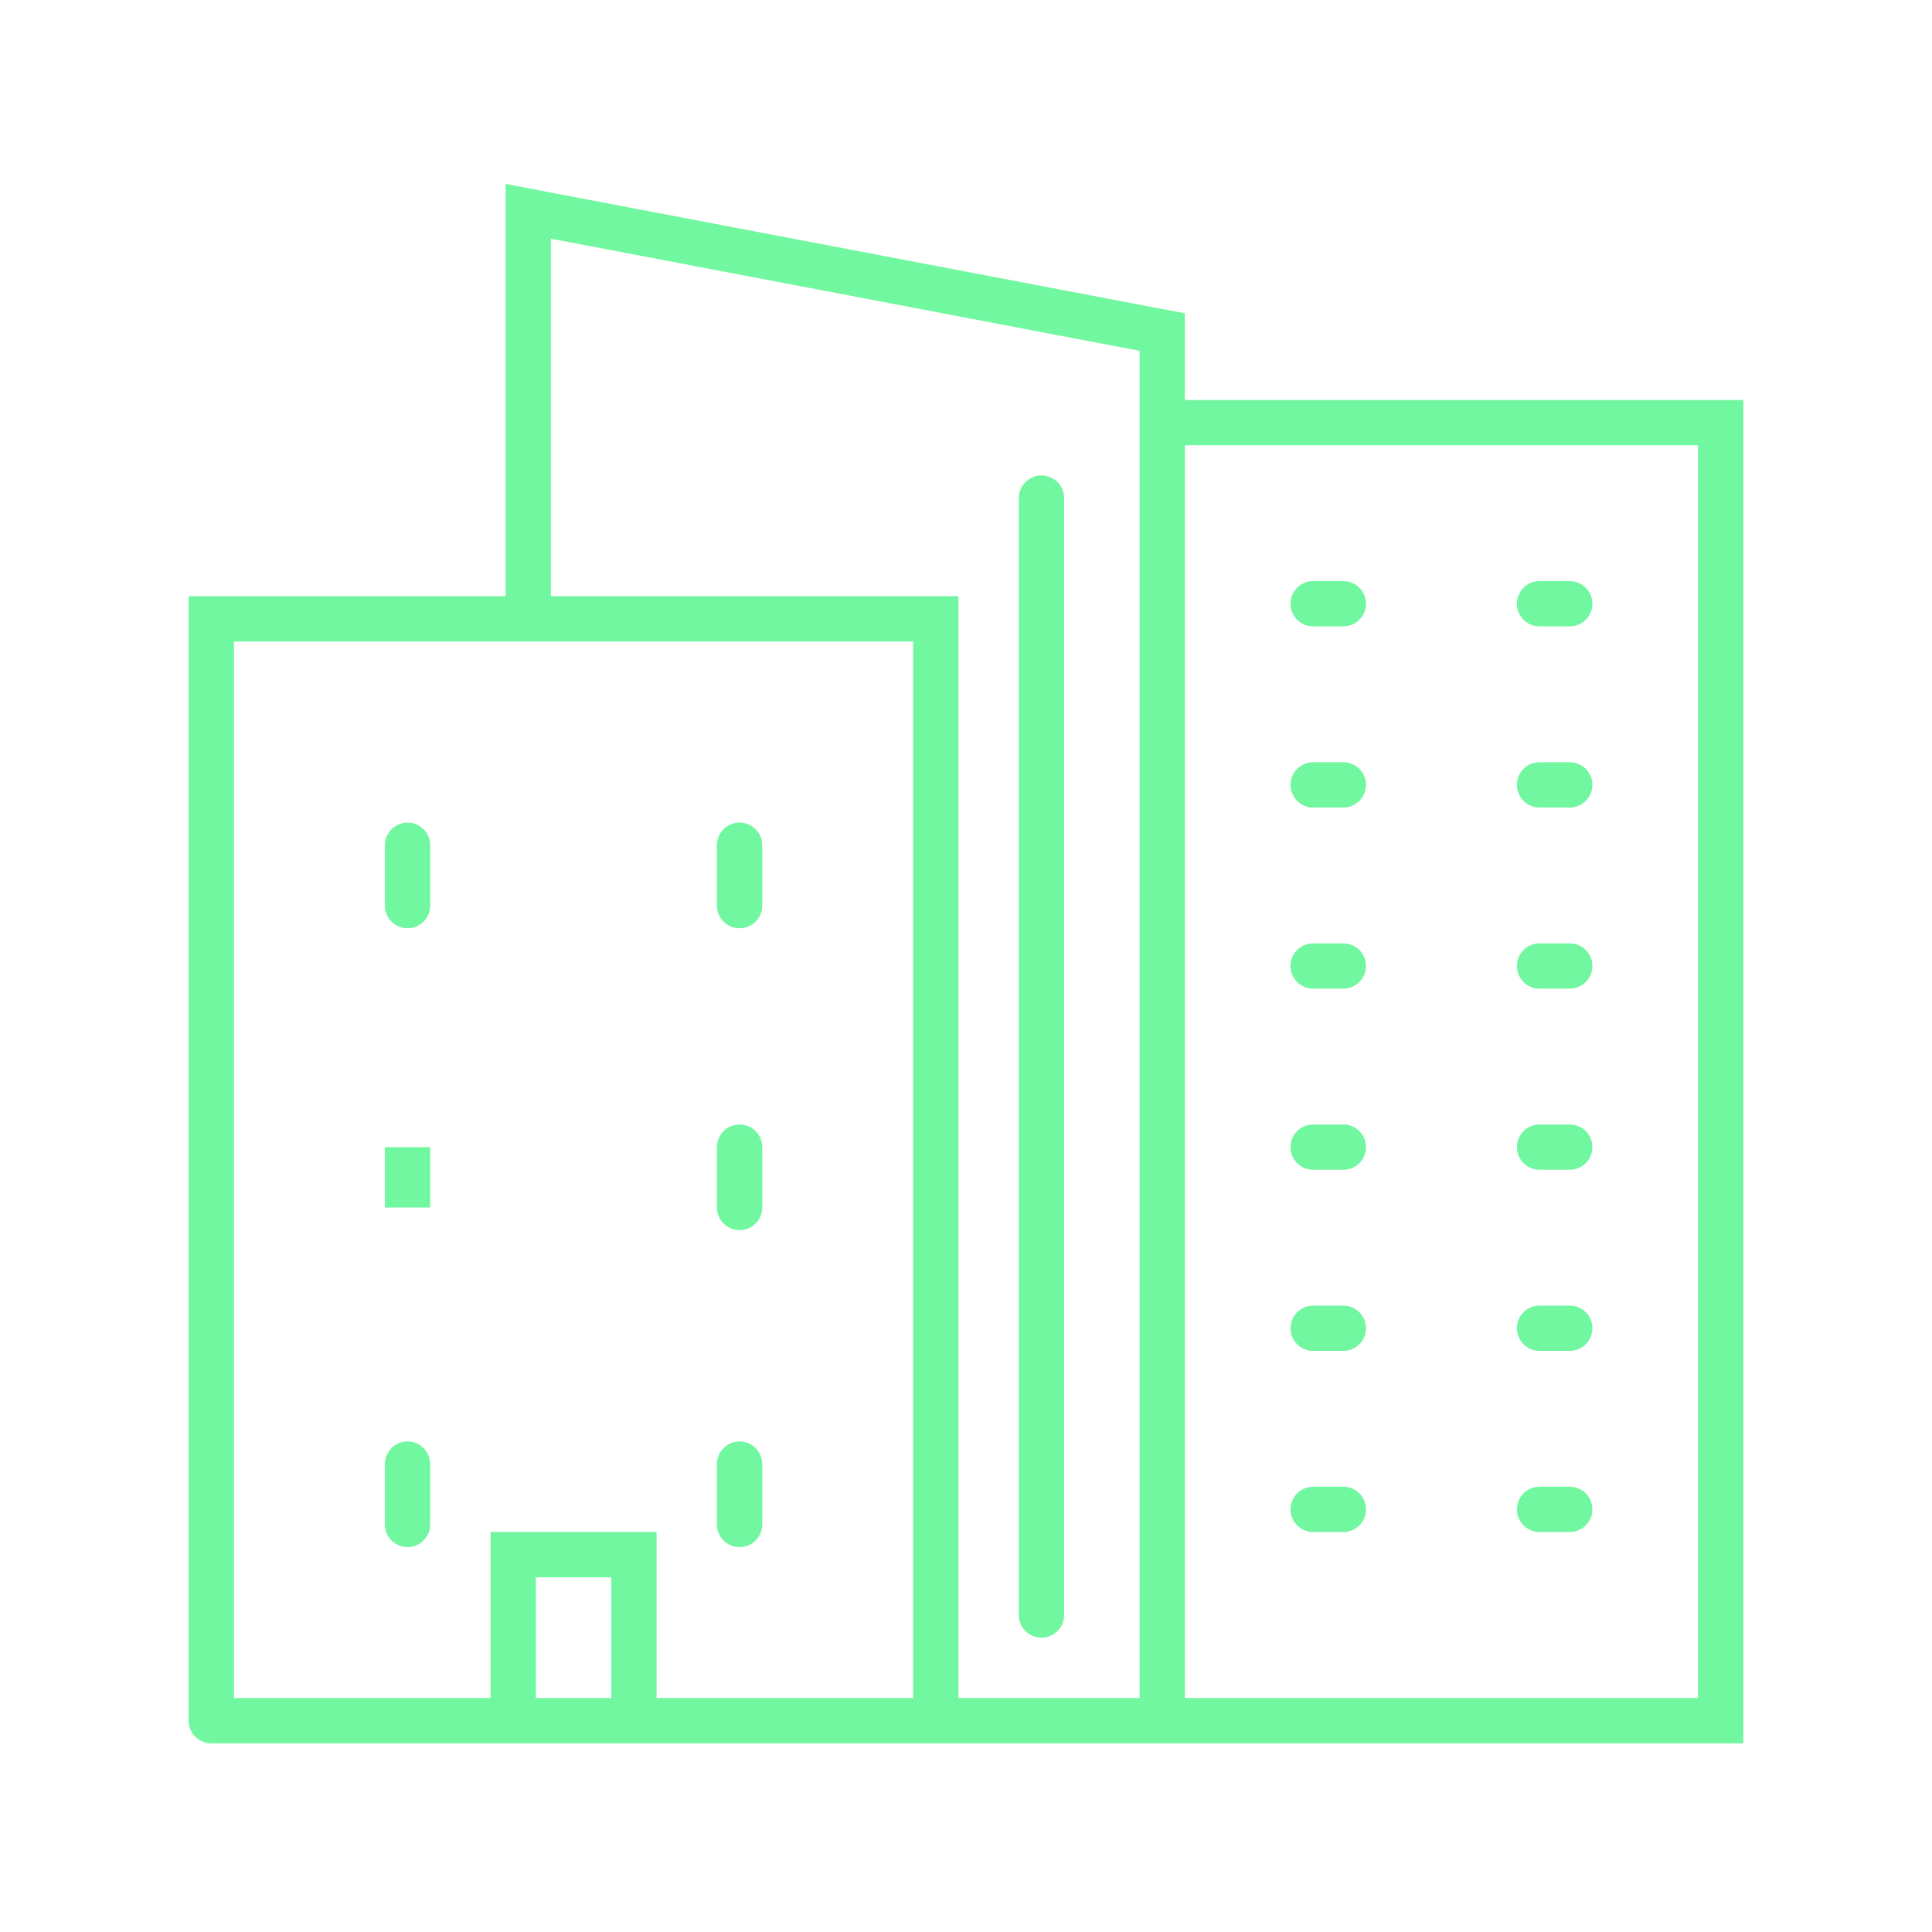 <svg xmlns="http://www.w3.org/2000/svg" viewBox="0 0 128 128" fill="none" stroke="#71F79F" stroke-width="3" stroke-linecap="round"><path d="M62 114V41H14v73M49 56v4M27 56v4M49 76v4M27 97v4m7 13V103h8v11ZM49 97v4M27 76v4Zm8-35V14l42 8v92m0-86h37v86H14M69 33v74M87 40h2m13 0h2M87 52h2m13 0h2M87 64h2m13 0h2M87 76h2m13 0h2M87 88h2m13 0h2M87 100h2m13 0h2"/></svg>
